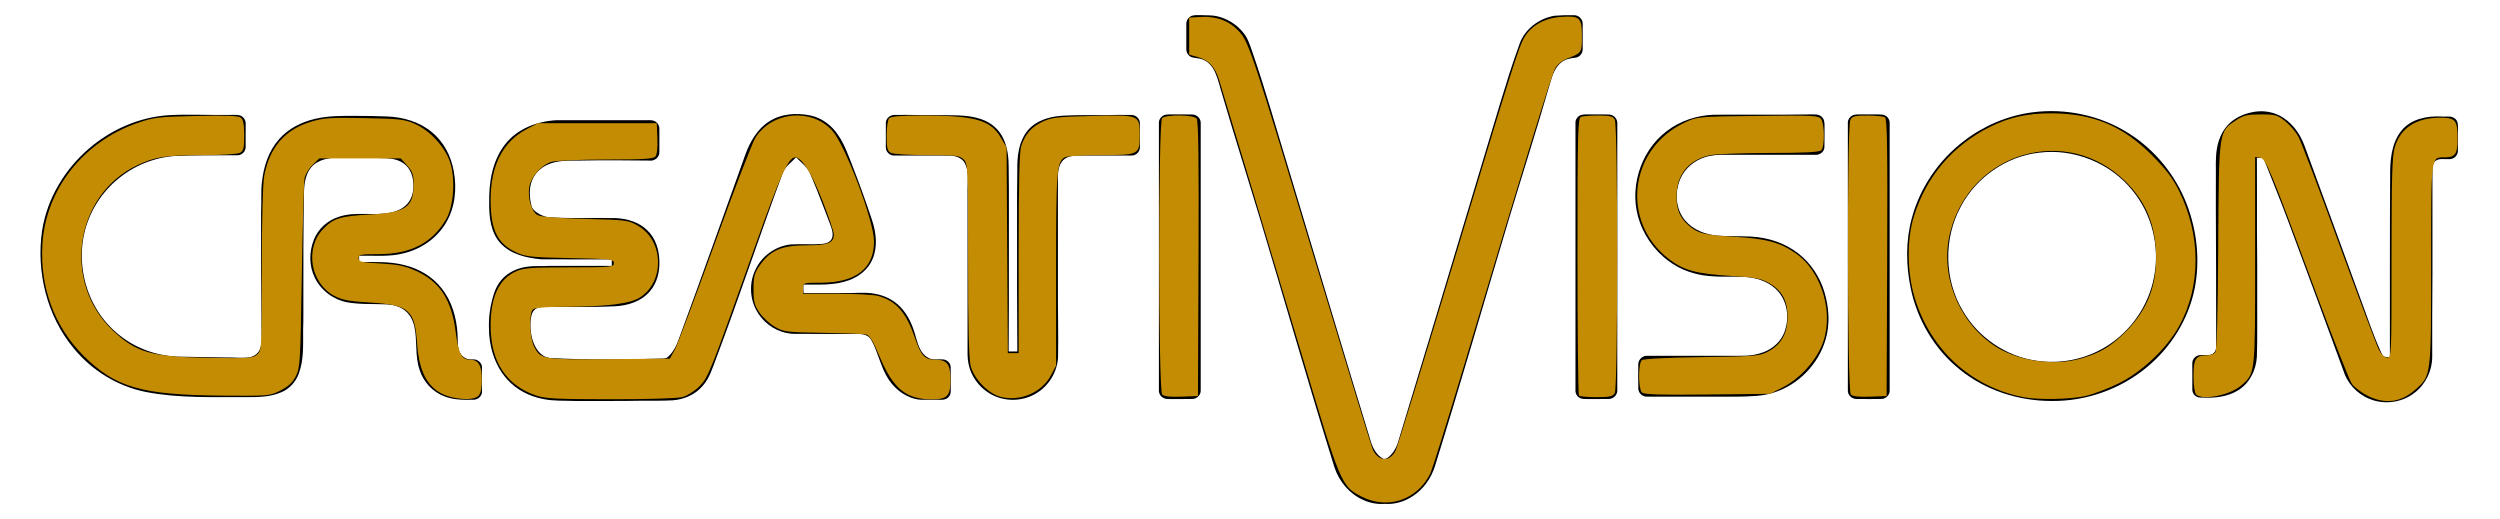 <?xml version="1.0" encoding="UTF-8" standalone="no"?>
<svg
   width="2600pt"
   height="540pt"
   viewBox="0 0 2600 540"
   version="1.1"
   id="svg1493"
   sodipodi:docname="crvision.svg"
   inkscape:version="1.2.1 (9c6d41e410, 2022-07-14)"
   xmlns:inkscape="http://www.inkscape.org/namespaces/inkscape"
   xmlns:sodipodi="http://sodipodi.sourceforge.net/DTD/sodipodi-0.dtd"
   xmlns="http://www.w3.org/2000/svg"
   xmlns:svg="http://www.w3.org/2000/svg">
  <defs
     id="defs1497" />
  <sodipodi:namedview
     id="namedview1495"
     pagecolor="#ffffff"
     bordercolor="#666666"
     borderopacity="1.0"
     inkscape:showpageshadow="2"
     inkscape:pageopacity="0.0"
     inkscape:pagecheckerboard="0"
     inkscape:deskcolor="#d1d1d1"
     inkscape:document-units="pt"
     showgrid="false"
     inkscape:zoom="0.32777778"
     inkscape:cx="1723.7288"
     inkscape:cy="360"
     inkscape:window-width="1728"
     inkscape:window-height="833"
     inkscape:window-x="-8"
     inkscape:window-y="-8"
     inkscape:window-maximized="1"
     inkscape:current-layer="svg1493" />
  <g
     id="#000000ff">
    <path
       fill="#000000"
       opacity="1.00"
       d=" M 1239.29 16.47 C 1242.72 15.34 1246.41 15.80 1249.97 15.76 C 1255.34 16.08 1260.81 15.65 1266.09 16.96 C 1276.39 19.39 1285.82 25.27 1292.58 33.41 C 1297.46 38.99 1299.67 46.16 1302.10 53.01 C 1315.86 92.48 1327.05 132.77 1339.29 172.73 C 1368.29 269.00 1397.03 365.35 1426.38 461.51 C 1428.59 467.34 1432.07 473.12 1437.43 476.53 C 1439.90 478.30 1442.87 476.61 1444.76 474.81 C 1449.98 470.07 1453.18 463.52 1454.87 456.75 C 1481.29 369.94 1507.34 283.02 1533.44 196.12 C 1545.48 156.54 1557.03 116.82 1569.48 77.37 C 1572.88 66.63 1576.58 55.98 1580.43 45.39 C 1585.95 29.97 1600.92 18.95 1616.85 16.36 C 1623.54 15.80 1630.29 15.65 1637.02 15.80 C 1641.86 15.68 1646.24 20.07 1645.99 24.94 C 1646.01 33.63 1646.01 42.33 1645.99 51.02 C 1646.20 55.52 1642.51 59.77 1638.00 60.04 C 1633.26 60.62 1628.34 61.39 1624.45 64.36 C 1617.37 69.49 1614.46 78.23 1612.16 86.28 C 1598.57 133.59 1583.58 180.48 1569.37 227.60 C 1543.74 312.99 1519.14 398.69 1492.66 483.83 C 1488.75 497.05 1480.32 509.12 1468.55 516.47 C 1460.11 521.84 1450.09 524.81 1440.06 524.01 C 1424.67 525.25 1409.48 517.88 1399.47 506.43 C 1394.16 500.36 1390.13 493.20 1387.66 485.53 C 1360.87 399.57 1336.07 313.00 1310.16 226.77 C 1297.36 184.28 1283.89 142.00 1271.43 99.41 C 1268.88 91.36 1267.18 82.99 1263.74 75.24 C 1261.10 69.34 1256.62 63.84 1250.31 61.72 C 1246.77 60.43 1242.93 60.50 1239.33 59.50 C 1235.92 58.20 1233.62 54.59 1233.77 50.95 C 1233.73 42.29 1233.72 33.63 1233.77 24.98 C 1233.63 21.35 1235.95 17.85 1239.29 16.47 Z"
       id="path1472" />
    <path
       fill="#000000"
       opacity="1.00"
       d=" M 2113.50 116.84 C 2148.24 112.23 2184.60 119.96 2214.18 138.84 C 2241.50 156.08 2262.76 182.48 2274.34 212.60 C 2284.94 240.42 2288.27 271.28 2282.36 300.54 C 2275.83 332.26 2257.79 361.25 2232.87 381.80 C 2205.42 404.70 2169.71 417.36 2133.97 417.02 C 2099.51 417.11 2064.73 406.00 2037.91 384.09 C 2011.83 363.16 1994.02 332.70 1987.17 300.08 C 1982.13 275.92 1981.82 250.47 1988.38 226.56 C 1996.87 194.90 2016.41 166.48 2042.43 146.63 C 2063.00 130.77 2087.73 120.28 2113.50 116.84 M 2120.54 158.80 C 2086.49 162.67 2055.42 184.42 2039.40 214.59 C 2021.11 247.93 2021.83 290.79 2041.43 323.40 C 2057.45 350.91 2086.26 370.59 2117.81 375.13 C 2142.23 378.83 2167.88 373.90 2189.07 361.16 C 2215.50 345.56 2234.55 318.22 2240.19 288.06 C 2246.42 256.77 2238.16 222.90 2217.84 198.24 C 2195.00 169.56 2156.91 154.12 2120.54 158.80 Z"
       id="path1474" />
    <path
       fill="#000000"
       opacity="1.00"
       d=" M 2342.04 116.75 C 2351.39 114.69 2361.45 115.67 2370.09 119.89 C 2382.91 126.14 2391.86 138.41 2396.69 151.56 C 2416.10 204.12 2435.22 256.79 2454.47 309.41 C 2461.48 328.01 2467.56 346.98 2475.77 365.11 C 2476.74 367.10 2477.40 369.47 2479.31 370.82 C 2481.25 371.54 2483.41 371.15 2485.49 371.28 C 2485.56 308.87 2485.32 246.45 2485.75 184.04 C 2485.57 167.40 2486.72 149.05 2497.71 135.60 C 2507.62 123.61 2524.26 120.39 2539.07 121.17 C 2543.84 121.70 2549.49 119.89 2553.42 123.53 C 2556.45 126.09 2556.36 130.34 2556.27 133.96 C 2556.17 141.63 2556.33 149.30 2556.22 156.97 C 2556.28 161.81 2551.74 165.85 2546.98 165.52 C 2542.36 165.87 2537.18 164.38 2533.09 167.17 C 2530.26 169.13 2529.70 172.82 2529.74 176.01 C 2529.76 212.00 2529.75 247.98 2529.75 283.96 C 2529.56 312.95 2529.40 341.95 2529.51 370.95 C 2529.56 385.33 2522.73 399.55 2511.33 408.34 C 2499.47 417.84 2482.90 420.73 2468.42 416.36 C 2455.09 412.41 2443.79 402.24 2438.54 389.37 C 2419.56 337.21 2400.17 285.20 2380.87 233.16 C 2372.33 209.99 2362.92 187.16 2353.88 164.19 C 2351.62 164.22 2349.38 164.22 2347.17 164.19 C 2347.36 189.47 2347.19 214.76 2347.25 240.05 C 2347.63 264.01 2347.47 287.98 2347.50 311.95 C 2347.37 331.61 2347.81 351.29 2347.15 370.94 C 2346.42 385.16 2339.20 399.38 2326.59 406.55 C 2316.22 412.65 2303.82 413.98 2292.01 413.54 C 2289.46 413.41 2286.70 413.87 2284.44 412.49 C 2281.73 411.08 2279.89 408.11 2280.01 405.05 C 2279.98 396.00 2279.99 386.96 2280.00 377.91 C 2279.78 373.53 2283.66 369.56 2287.98 369.33 C 2291.27 369.04 2294.60 369.48 2297.91 369.12 C 2301.40 368.70 2304.50 365.71 2304.67 362.13 C 2305.06 345.76 2304.64 329.40 2304.75 313.02 C 2304.88 270.35 2304.30 227.69 2304.50 185.02 C 2304.70 174.71 2303.80 164.30 2305.68 154.09 C 2307.18 145.48 2310.62 137.04 2316.51 130.49 C 2323.09 123.10 2332.45 118.70 2342.04 116.75 Z"
       id="path1476" />
    <path
       fill="#000000"
       opacity="1.00"
       d=" M 176.06 119.75 C 196.38 118.64 216.72 119.83 237.05 119.50 C 241.32 119.69 245.72 118.94 249.88 120.13 C 253.40 121.48 255.79 125.20 255.51 128.97 C 255.48 136.99 255.55 145.01 255.48 153.03 C 255.48 157.49 251.51 161.51 247.04 161.49 C 225.34 161.52 203.64 161.32 181.97 162.21 C 159.99 163.80 138.62 172.55 121.85 186.84 C 103.37 202.39 90.45 224.55 86.52 248.43 C 82.66 271.68 86.69 296.23 97.89 316.98 C 108.04 336.08 124.47 351.72 144.03 360.95 C 156.50 366.86 170.16 370.19 183.93 370.88 C 201.28 371.39 218.64 371.33 236.00 371.75 C 243.32 371.62 250.66 372.53 257.96 371.81 C 262.90 371.28 267.83 368.60 269.94 363.94 C 273.46 356.43 271.68 347.98 272.00 340.01 C 271.52 300.01 271.40 259.99 271.52 219.98 C 272.14 209.62 271.16 199.21 272.47 188.90 C 274.18 173.07 279.38 157.10 290.04 144.98 C 299.75 133.78 313.57 126.82 327.87 123.56 C 341.32 120.37 355.23 120.47 368.96 120.50 C 380.35 120.42 391.73 120.73 403.12 121.13 C 419.45 121.84 436.06 126.68 448.83 137.19 C 461.34 147.24 469.19 162.29 471.91 177.97 C 475.27 196.09 473.39 215.74 463.79 231.77 C 454.46 247.72 438.12 258.92 420.30 263.31 C 405.03 267.44 389.11 265.59 373.50 266.00 C 373.50 268.16 373.50 270.33 373.50 272.49 C 389.04 272.62 404.86 271.70 420.07 275.57 C 435.27 279.15 449.59 287.43 459.26 299.82 C 469.90 313.13 474.78 330.18 475.81 346.99 C 476.25 352.86 475.53 358.94 477.35 364.64 C 478.67 368.89 482.30 372.09 486.45 373.50 C 489.72 374.20 493.29 373.09 496.41 374.62 C 499.13 376.00 501.30 378.84 501.23 381.99 C 501.29 390.32 501.23 398.66 501.26 406.99 C 501.57 411.54 497.47 415.53 493.04 415.69 C 482.31 416.00 471.16 416.06 461.09 411.76 C 449.57 407.11 440.59 397.14 436.64 385.42 C 431.20 370.50 434.29 354.25 430.79 338.97 C 429.24 332.62 425.94 326.47 420.61 322.53 C 415.29 318.53 408.56 316.86 402.01 316.55 C 388.38 315.90 374.62 316.81 361.13 314.41 C 346.68 311.65 333.64 301.95 327.30 288.62 C 321.33 276.46 321.44 261.85 326.38 249.37 C 330.81 237.94 340.79 229.12 352.41 225.47 C 370.08 219.46 389.04 224.98 407.02 221.00 C 414.22 219.37 421.42 215.77 425.57 209.44 C 430.29 202.31 430.79 193.17 429.08 184.99 C 427.99 179.40 425.09 174.08 420.55 170.56 C 415.32 166.38 408.48 164.93 401.95 164.59 C 387.31 164.26 372.68 163.61 358.05 163.53 C 347.20 163.82 335.15 164.09 326.35 171.33 C 318.11 178.28 316.47 189.76 316.14 199.91 C 315.49 237.60 315.44 275.30 315.50 313.00 C 315.43 322.67 315.69 332.34 315.26 342.00 C 315.12 357.61 316.31 373.82 310.67 388.71 C 307.51 397.39 300.74 404.72 292.11 408.14 C 281.08 412.81 268.84 413.11 257.04 413.00 C 221.96 412.82 186.52 414.38 151.88 407.69 C 122.55 401.92 95.66 385.41 76.74 362.33 C 48.68 328.68 37.48 282.60 43.82 239.56 C 49.02 206.50 67.25 176.13 92.55 154.48 C 115.76 134.47 145.36 121.58 176.06 119.75 Z"
       id="path1478" />
    <path
       fill="#000000"
       opacity="1.00"
       d=" M 799.58 126.51 C 812.26 118.17 828.46 117.04 843.01 120.14 C 854.79 122.68 865.00 130.40 871.58 140.37 C 878.10 149.68 881.82 160.49 885.99 170.96 C 893.54 190.37 900.66 209.95 907.19 229.73 C 911.30 242.47 912.86 256.85 907.47 269.46 C 903.04 280.10 893.34 287.78 882.65 291.55 C 867.58 297.12 851.26 295.82 835.51 296.00 C 835.43 298.93 835.45 301.87 835.73 304.79 C 850.49 304.69 865.24 304.78 880.00 304.75 C 890.01 304.97 900.12 303.59 910.04 305.57 C 919.80 307.25 929.11 311.80 936.07 318.90 C 944.55 327.47 949.40 338.91 952.44 350.41 C 954.74 358.36 957.24 367.64 965.08 371.90 C 969.49 374.91 974.98 373.37 979.94 373.76 C 984.40 373.55 988.74 377.42 988.73 381.94 C 988.82 389.28 988.68 396.63 988.78 403.98 C 988.73 406.52 989.08 409.33 987.55 411.55 C 985.81 414.49 982.33 415.93 979.02 415.76 C 971.70 415.72 964.38 415.82 957.06 415.72 C 943.57 414.49 931.65 405.89 924.28 394.81 C 915.73 382.05 913.46 366.33 905.83 353.12 C 903.08 348.25 897.10 347.32 892.01 347.29 C 873.03 347.19 854.05 347.28 835.08 347.25 C 829.43 347.20 823.70 347.60 818.15 346.32 C 804.53 343.61 792.46 334.30 786.20 321.94 C 779.47 309.04 779.35 292.94 785.87 279.94 C 792.54 266.07 806.54 256.07 821.83 254.27 C 832.89 253.48 844.02 254.55 855.09 253.66 C 858.96 253.37 863.35 251.91 865.10 248.13 C 866.98 243.61 865.29 238.65 863.74 234.30 C 857.22 217.77 851.29 201.00 844.27 184.67 C 842.81 181.29 841.48 177.77 839.14 174.88 C 835.83 170.71 831.56 167.44 827.93 163.57 C 823.31 168.71 817.10 172.72 814.31 179.27 C 790.49 243.57 768.99 308.72 744.77 372.87 C 740.94 382.79 737.97 393.48 730.59 401.49 C 722.98 410.47 711.46 415.40 699.87 416.32 C 689.25 416.91 678.61 416.74 667.98 416.74 C 644.67 417.26 621.33 416.88 598.01 417.01 C 586.99 416.56 575.85 417.25 564.98 414.99 C 550.74 412.33 537.13 405.38 527.43 394.50 C 514.15 379.79 508.33 359.53 508.48 340.00 C 508.23 328.42 510.08 316.83 513.57 305.81 C 515.77 298.75 519.66 292.12 525.31 287.28 C 531.61 281.79 539.67 278.59 547.90 277.44 C 555.87 276.25 563.93 277.05 571.95 276.52 C 593.38 276.46 614.81 276.53 636.24 276.49 C 636.24 274.24 636.24 271.99 636.26 269.74 C 611.83 269.72 587.40 269.84 562.98 269.69 C 547.66 268.29 531.02 264.60 520.28 252.72 C 510.18 241.43 508.62 225.46 508.74 210.96 C 508.35 189.60 511.98 166.75 525.70 149.63 C 538.39 133.60 559.06 126.03 578.98 125.00 C 609.98 124.98 640.98 125.02 671.98 124.98 C 674.56 125.03 677.22 124.74 679.73 125.49 C 683.26 126.63 685.87 130.21 685.74 133.94 C 685.76 141.98 685.77 150.02 685.74 158.06 C 686.00 163.20 681.10 167.57 676.04 167.01 C 651.70 166.77 627.35 166.49 603.01 167.01 C 591.71 167.09 579.82 166.43 569.31 171.36 C 562.02 174.60 555.96 180.64 553.18 188.17 C 550.04 196.41 550.59 205.58 552.76 214.00 C 553.34 216.98 555.70 219.11 558.04 220.84 C 562.41 223.97 567.66 226.02 573.07 226.12 C 595.34 227.28 617.64 226.50 639.92 226.80 C 652.00 227.31 664.63 230.88 673.35 239.67 C 682.03 247.97 685.67 260.27 685.77 272.03 C 686.12 282.82 683.33 294.05 676.31 302.46 C 667.34 313.46 652.80 318.01 639.04 318.55 C 613.80 319.76 588.51 319.00 563.26 319.32 C 558.24 319.21 553.90 322.90 552.82 327.72 C 550.94 335.87 551.45 344.53 553.60 352.59 C 555.55 359.29 558.97 366.08 565.05 369.91 C 567.96 371.83 571.50 372.43 574.93 372.51 C 612.95 374.34 651.04 374.02 689.08 372.88 C 691.16 372.86 693.38 372.51 694.92 370.96 C 700.74 365.64 704.05 358.21 706.59 350.88 C 729.80 287.72 752.38 224.33 775.08 160.98 C 779.90 147.63 787.42 134.43 799.58 126.51 Z"
       id="path1480" />
    <path
       fill="#000000"
       opacity="1.00"
       d=" M 1211.44 119.51 C 1214.22 118.77 1217.13 119.03 1219.98 118.99 C 1226.67 119.09 1233.36 118.85 1240.05 119.08 C 1244.69 119.10 1248.95 123.19 1248.74 127.91 C 1248.76 220.64 1248.76 313.37 1248.74 406.10 C 1248.94 410.79 1244.72 414.87 1240.11 414.91 C 1233.07 415.16 1226.03 414.90 1219.01 415.02 C 1216.47 414.98 1213.89 415.16 1211.43 414.49 C 1207.84 413.40 1205.07 409.83 1205.26 406.03 C 1205.24 313.33 1205.24 220.62 1205.26 127.92 C 1205.09 124.13 1207.87 120.59 1211.44 119.51 Z"
       id="path1482" />
    <path
       fill="#000000"
       opacity="1.00"
       d=" M 1644.42 119.57 C 1647.84 118.63 1651.45 119.09 1654.97 119.00 C 1661.35 119.13 1667.75 118.75 1674.12 119.17 C 1678.90 119.57 1682.47 124.28 1682.01 128.99 C 1681.97 221.34 1682.04 313.69 1681.98 406.04 C 1682.10 410.79 1677.87 414.94 1673.16 414.93 C 1666.10 415.14 1659.03 414.91 1651.98 415.02 C 1648.99 414.94 1645.80 415.33 1643.08 413.87 C 1640.19 412.45 1638.33 409.23 1638.49 406.03 C 1638.51 313.33 1638.50 220.64 1638.49 127.95 C 1638.30 124.23 1640.85 120.64 1644.42 119.57 Z"
       id="path1484" />
    <path
       fill="#000000"
       opacity="1.00"
       d=" M 1782.21 119.32 C 1815.11 119.04 1848.03 119.54 1880.93 119.00 C 1885.49 119.20 1890.92 118.01 1894.60 121.48 C 1897.58 124.10 1897.56 128.35 1897.53 132.01 C 1897.39 138.98 1897.67 145.96 1897.40 152.93 C 1897.36 157.75 1892.65 161.39 1888.02 161.01 C 1857.01 160.99 1826.00 161.01 1794.99 161.00 C 1787.54 160.80 1779.97 161.21 1772.86 163.59 C 1761.91 167.05 1752.41 175.13 1747.72 185.67 C 1741.44 199.65 1742.46 217.46 1752.67 229.36 C 1760.87 239.11 1773.57 243.90 1786.00 245.03 C 1797.64 245.98 1809.34 245.43 1821.01 246.04 C 1838.70 246.93 1856.41 252.66 1870.41 263.71 C 1883.35 273.82 1892.75 288.14 1897.44 303.84 C 1902.13 319.66 1903.41 336.89 1898.69 352.87 C 1891.13 379.13 1869.67 400.94 1843.42 408.67 C 1832.60 412.07 1821.16 412.12 1809.94 412.50 C 1777.64 412.51 1745.33 412.48 1713.03 412.52 C 1708.22 412.91 1703.77 408.72 1703.83 403.91 C 1703.66 395.60 1703.72 387.27 1703.80 378.96 C 1703.74 374.14 1708.04 369.81 1712.90 370.03 C 1741.59 369.96 1770.30 370.02 1799.00 370.00 C 1809.31 369.90 1819.86 370.73 1829.87 367.64 C 1840.42 364.79 1850.16 357.82 1854.79 347.72 C 1861.35 333.37 1859.79 314.94 1849.13 302.93 C 1841.54 294.34 1830.30 289.87 1819.13 288.44 C 1806.82 287.01 1794.42 288.34 1782.09 287.41 C 1767.86 286.75 1753.62 283.07 1741.44 275.53 C 1724.92 265.49 1712.01 249.63 1705.52 231.42 C 1693.27 198.16 1705.12 157.66 1733.43 136.31 C 1747.36 125.66 1764.75 119.98 1782.21 119.32 Z"
       id="path1486" />
    <path
       fill="#000000"
       opacity="1.00"
       d=" M 1927.49 119.64 C 1930.87 118.64 1934.47 119.07 1937.97 119.00 C 1944.34 119.11 1950.74 118.80 1957.12 119.13 C 1961.61 119.34 1965.51 123.49 1965.26 128.01 C 1965.25 220.68 1965.25 313.34 1965.26 406.00 C 1965.54 410.93 1960.96 415.14 1956.13 414.95 C 1947.69 415.03 1939.24 415.06 1930.81 414.94 C 1926.01 415.08 1921.46 410.84 1921.76 405.96 C 1921.75 313.29 1921.74 220.61 1921.76 127.94 C 1921.55 124.29 1924.17 120.93 1927.49 119.64 Z"
       id="path1488" />
    <path
       fill="#000000"
       opacity="1.00"
       d=" M 921.26 127.99 C 921.21 123.36 925.52 119.48 930.07 119.56 C 946.71 119.24 963.33 119.98 979.97 119.74 C 995.14 120.05 1011.10 119.21 1025.18 125.89 C 1034.26 130.00 1041.35 137.88 1044.79 147.20 C 1047.97 155.41 1049.03 164.31 1049.01 173.06 C 1049.50 204.35 1049.14 235.65 1049.25 266.94 C 1049.26 299.79 1049.32 332.65 1049.00 365.49 C 1051.99 365.50 1054.99 365.50 1058.00 365.49 C 1058.08 335.67 1057.55 305.86 1057.75 276.04 C 1057.85 243.03 1057.51 210.02 1058.00 177.02 C 1057.73 162.75 1059.36 147.17 1068.77 135.74 C 1077.30 125.41 1091.00 121.41 1103.90 120.40 C 1119.56 119.42 1135.27 119.85 1150.96 119.74 C 1159.60 119.39 1168.26 119.43 1176.91 119.57 C 1181.35 119.63 1185.48 123.47 1185.47 127.99 C 1185.55 136.32 1185.49 144.67 1185.49 153.00 C 1185.70 157.57 1181.64 161.87 1177.05 161.73 C 1158.37 161.79 1139.69 161.72 1121.01 161.76 C 1114.95 161.81 1108.00 162.95 1104.26 168.27 C 1099.78 174.55 1100.22 182.68 1100.25 190.02 C 1100.25 226.36 1100.25 262.69 1100.25 299.03 C 1100.13 322.99 1100.83 346.95 1100.40 370.91 C 1099.84 385.56 1091.93 399.59 1079.77 407.74 C 1067.67 416.09 1051.57 418.05 1037.74 413.18 C 1022.36 407.90 1010.24 394.07 1007.21 378.07 C 1005.90 371.81 1006.29 365.40 1006.25 359.06 C 1006.25 305.03 1006.25 251.00 1006.25 196.98 C 1006.33 187.87 1007.81 178.04 1003.40 169.63 C 1000.21 163.79 993.17 161.85 986.95 161.80 C 967.95 161.68 948.94 161.79 929.94 161.76 C 925.33 161.97 921.06 157.74 921.26 153.12 C 921.23 144.74 921.22 136.37 921.26 127.99 Z"
       id="path1490" />
  </g>
  <path
     style="fill:#c48c02;stroke-width:3.051"
     d="m 626.517,550.819 c -30.201,-7.202 -45.099,-30.214 -48.128,-74.342 -3.22,-46.905 -11.154,-53.772 -65.846,-56.995 -27.318,-1.61 -37.99,-3.558 -48.208,-8.798 -33.592,-17.229 -42.164,-65.705 -16.428,-92.905 14.108,-14.911 23.746,-17.996 63.038,-20.174 52.409,-2.906 62.615,-9.907 62.615,-42.954 0,-12.332 -1.614,-16.869 -8.902,-25.026 l -8.902,-9.963 h -56.491 -56.491 l -9.315,8.924 c -5.123,4.908 -10.141,13.329 -11.151,18.712 -1.01,5.383 -2.743,66.579 -3.852,135.991 -1.902,119.093 -2.368,126.891 -8.277,138.406 -4.504,8.779 -10.497,14.343 -21.356,19.831 -14.843,7.5 -16.198,7.618 -81.263,7.059 C 195.817,547.625 159.808,537.204 115.602,493.027 75.35,452.803 55.217,398.099 58.822,338.751 c 4.624,-76.12 56.531,-142.216 132.213,-168.353 22.063,-7.62 28.779,-8.413 81.306,-9.597 42.459,-0.957 58.425,-0.321 61.78,2.463 3.191,2.648 4.524,9.903 4.524,24.629 0,17.516 -0.95,21.383 -5.901,24.033 -3.311,1.772 -26.408,3.191 -52.627,3.233 -50.903,0.081 -65.129,2.287 -89.683,13.902 -86.829,41.077 -104.757,162.253 -33.917,229.251 32.552,30.787 53.278,36.638 134.319,37.919 54.782,0.866 60.004,0.485 65.858,-4.813 6.224,-5.632 6.358,-8.124 6.358,-117.602 0,-67.652 1.313,-118.953 3.324,-129.828 7.273,-39.346 28.557,-64.172 64.33,-75.038 18.07,-5.489 26.959,-6.104 74.816,-5.177 49.306,0.954 55.794,1.718 70.417,8.291 20.445,9.189 41.238,31.933 48.11,52.622 7.755,23.348 5.124,61.265 -5.509,79.41 -19.339,33 -49.056,48.277 -93.906,48.277 -24.595,0 -27.343,0.569 -27.343,5.658 0,5.017 3.422,5.847 30.212,7.323 23.961,1.32 34.068,3.395 48.85,10.029 33.719,15.132 49.942,40.178 55.675,85.953 3.574,28.538 8.246,37.477 19.587,37.477 11.825,0 16.525,7.809 16.525,27.458 0,12.177 -1.527,19.396 -4.794,22.663 -5.048,5.048 -20.286,5.828 -36.825,1.884 z"
     id="path2411"
     transform="scale(0.75)" />
  <path
     style="fill:#c48c02;stroke-width:3.051"
     d="m 742.818,548.233 c -41.208,-14.249 -62.479,-47.172 -62.479,-96.708 0,-39.62 11.539,-64.477 34.845,-75.062 10.782,-4.897 20.689,-5.66 74.223,-5.718 58.589,-0.064 61.78,-0.366 61.78,-5.85 0,-5.442 -3.557,-5.853 -60.254,-6.971 -52.785,-1.04 -61.968,-1.968 -74.084,-7.481 -27.051,-12.31 -36.464,-31.205 -36.492,-73.257 -0.033,-47.51 16.814,-80.618 49.901,-98.07 l 15.675,-8.268 h 82.373 82.373 l 0.908,20.868 c 0.555,12.758 -0.479,22.54 -2.662,25.169 -2.865,3.452 -16.298,4.305 -68.027,4.319 -35.451,0.009 -69.492,1.416 -75.647,3.125 -13.896,3.86 -28.517,20.047 -31.245,34.592 -2.773,14.779 2.875,34.451 11.268,39.244 4.524,2.584 26.445,4.367 66.252,5.391 58.028,1.492 59.841,1.735 73.69,9.876 35.116,20.643 36.655,76.246 2.732,98.695 -13.837,9.157 -46.498,13.174 -108.608,13.358 -24.392,0.072 -37.995,1.341 -40.424,3.77 -5.621,5.621 -4.53,38.826 1.683,51.212 8.994,17.933 11.704,18.388 104.429,17.566 l 83.84,-0.744 6.727,-12.203 c 3.7,-6.712 28.719,-73.136 55.599,-147.608 26.879,-74.473 52.377,-140.703 56.662,-147.177 23.869,-36.068 77.674,-40.712 106.176,-9.163 18.036,19.963 57.563,124.349 57.911,152.932 0.464,38.161 -24.966,57.966 -74.43,57.966 -23.515,0 -23.952,0.139 -23.952,7.627 v 7.627 l 46.525,0.017 c 25.589,0.009 51.492,1.397 57.562,3.083 25.311,7.031 39.052,22.846 51.402,59.161 8.015,23.568 13.43,29.265 27.816,29.265 16.451,0 21.101,6.051 21.101,27.458 0,23.096 -4.17,27.458 -26.248,27.458 -35.098,0 -53.134,-14.728 -71.587,-58.458 -9.562,-22.661 -14.297,-30.427 -19.207,-31.503 -3.584,-0.785 -30.542,-1.802 -59.907,-2.259 -50.132,-0.78 -54.178,-1.283 -66.314,-8.234 -7.108,-4.071 -16.718,-12.878 -21.356,-19.57 -7.174,-10.352 -8.432,-15.239 -8.432,-32.758 0,-17.958 1.171,-22.253 9.152,-33.586 14.405,-20.452 30.35,-27.192 64.33,-27.192 30.005,0 37.874,-3.207 37.874,-15.437 0,-3.217 -7.005,-23.824 -15.567,-45.795 -15.016,-38.532 -28.928,-60.802 -37.983,-60.802 -9.351,0 -20.648,24.851 -54.087,118.983 -64.229,180.807 -66.377,186.218 -78.915,198.756 -6.246,6.246 -16.594,12.811 -22.995,14.588 -6.998,1.943 -46.914,3.199 -100.113,3.149 -75.931,-0.071 -90.646,-0.834 -103.793,-5.379 z"
     id="path2413"
     transform="scale(0.75)" />
  <path
     style="fill:#c48c02;stroke-width:3.051"
     d="m 1386.871,550.073 c -16.959,-4.671 -36.46,-25.091 -40.936,-42.866 -2.444,-9.707 -3.562,-55.841 -3.562,-147.032 0,-128.819 -0.187,-133.073 -6.102,-138.988 -5.543,-5.543 -10.169,-6.102 -50.54,-6.102 -24.798,0 -47.046,-1.396 -50.339,-3.158 -4.941,-2.645 -5.901,-6.514 -5.901,-23.797 0,-11.984 1.535,-22.174 3.661,-24.299 2.502,-2.502 17.233,-3.655 46.526,-3.643 71.646,0.029 93.736,6.203 107.799,30.125 l 8.286,14.095 0.877,142.627 0.877,142.627 h 7.513 7.513 V 351.303 c 0,-96.445 1.065,-141.5 3.518,-148.729 5.664,-16.699 13.871,-26.162 29.07,-33.52 12.752,-6.173 20.02,-7.038 69.54,-8.279 65.628,-1.644 65.669,-1.628 65.669,26.852 0,26.896 -1.102,27.458 -53.808,27.458 -24.321,0 -46.731,1.344 -49.8,2.986 -11.36,6.079 -12.324,18.255 -12.324,155.633 V 507.006 l -7.101,13.446 c -12.715,24.075 -43.525,37.032 -70.435,29.62 z"
     id="path2415"
     transform="scale(0.75)" />
  <path
     style="fill:#c48c02;stroke-width:3.051"
     d="m 1611.573,547.132 c -5.394,-5.394 -5.506,-377.911 -0.115,-383.302 5.215,-5.215 43.443,-4.821 47.853,0.493 2.501,3.013 3.232,56.44 2.662,194.492 l -0.786,190.337 -22.919,0.878 c -15.207,0.583 -24.189,-0.393 -26.695,-2.898 z"
     id="path2417"
     transform="scale(0.75)" />
  <path
     style="fill:#c48c02;stroke-width:3.051"
     d="m 1888.259,688.729 c -28.224,-14.296 -29.455,-17.214 -83.338,-197.682 -41.225,-138.073 -96.793,-322.753 -114.108,-379.239 -5.881,-19.185 -14.173,-28.182 -30.195,-32.762 l -11.636,-3.326 V 50.064 24.407 l 16.629,-0.943 c 21.611,-1.226 39.601,5.746 52.95,20.522 13.412,14.845 18.869,31.424 110.483,335.687 39.636,131.633 73.351,241.737 74.923,244.674 8.668,16.195 23.167,16.299 31.412,0.224 2.341,-4.565 37.485,-118.735 78.098,-253.713 83.515,-277.565 92.582,-306.339 100.773,-319.808 9.801,-16.116 28.327,-26.216 50.701,-27.641 26.002,-1.656 28.607,0.814 28.607,27.123 0,22.49 -0.289,22.935 -19.675,30.345 -7.212,2.756 -14.154,8.27 -17.286,13.729 -5.154,8.983 -44.108,135.931 -126.37,411.834 -23.014,77.186 -44.296,145.144 -47.294,151.017 -18.401,36.05 -58.858,49.413 -94.675,31.271 z"
     id="path2419"
     transform="scale(0.75)" />
  <path
     style="fill:#c48c02;stroke-width:3.051"
     d="m 2189.492,548.644 c -1.119,-1.119 -2.034,-88.15 -2.034,-193.402 0,-171.689 0.496,-191.559 4.826,-193.22 2.654,-1.018 13.589,-1.852 24.299,-1.852 16.131,0 20.016,1.013 22.632,5.901 4.36,8.146 4.36,370.56 0,378.706 -2.679,5.007 -6.533,5.901 -25.424,5.901 -12.246,0 -23.181,-0.915 -24.299,-2.034 z"
     id="path2421"
     transform="scale(0.75)" />
  <path
     style="fill:#c48c02;stroke-width:3.051"
     d="m 2276.695,544.128 c -2.227,-2.232 -3.813,-11.666 -3.813,-22.67 0,-11.36 1.515,-20.1 3.813,-22.003 2.333,-1.931 34.606,-3.571 83.136,-4.225 74.831,-1.009 80.039,-1.45 91.981,-7.801 18.193,-9.675 26.967,-25.326 26.967,-48.108 0,-22.648 -7.889,-36.801 -26.272,-47.133 -10.843,-6.094 -19.193,-7.616 -52.778,-9.619 -47.058,-2.806 -65.084,-7.721 -85.405,-23.286 -67.35,-51.586 -55.584,-153.068 21.961,-189.414 17.395,-8.153 17.685,-8.179 101.221,-9.163 77.196,-0.909 84.085,-0.563 87.712,4.397 4.961,6.785 5.162,38.381 0.275,43.268 -2.626,2.626 -23.104,3.682 -72.458,3.736 -37.838,0.041 -74.975,1.487 -82.525,3.214 -29.411,6.725 -45.763,27.205 -45.763,57.318 0,17.403 4.635,28.877 15.727,38.928 13.252,12.009 22.077,14.321 63.844,16.725 44.658,2.571 63.665,7.649 85.648,22.883 37.972,26.314 54.634,87.981 35.226,130.373 -10.325,22.553 -31.404,44.611 -53.158,55.628 l -17.626,8.926 -86.949,0.925 c -66.63,0.709 -87.84,0.031 -90.763,-2.898 z"
     id="path2423"
     transform="scale(0.75)" />
  <path
     style="fill:#c48c02;stroke-width:3.051"
     d="m 2566.488,547.132 c -4.938,-4.938 -5.533,-371.878 -0.618,-381.062 2.645,-4.943 6.484,-5.894 23.644,-5.854 11.267,0.026 22.212,1.143 24.323,2.482 3.029,1.923 3.671,42.857 3.051,194.445 l -0.786,192.009 -22.919,0.878 c -15.207,0.583 -24.189,-0.393 -26.695,-2.898 z"
     id="path2425"
     transform="scale(0.75)" />
  <path
     style="fill:#c48c02;stroke-width:3.051"
     d="m 2805.223,550.628 c -72.669,-14.449 -128.854,-66.253 -150.455,-138.725 -10.323,-34.634 -10.713,-79.678 -0.965,-111.394 17.08,-55.569 53.894,-98.871 106.064,-124.755 26.4,-13.098 51.436,-18.642 83.963,-18.59 58.36,0.092 99.162,16.945 139.968,57.812 19.364,19.393 28.91,31.882 37.395,48.922 31.016,62.29 31.094,133.103 0.207,188.844 -16.814,30.345 -51.459,63.084 -83.434,78.846 -14.263,7.03 -34.856,14.868 -45.763,17.417 -20.89,4.882 -66.326,5.73 -86.98,1.623 z m 81.087,-53.676 c 24.52,-7.27 38.665,-15.354 56.684,-32.395 32.288,-30.537 46.862,-63.896 46.8,-107.117 -0.064,-44.053 -13.594,-77.53 -42.938,-106.243 -80.914,-79.174 -213.46,-41.015 -242.314,69.762 -15.055,57.801 9.347,122.615 59.2,157.238 31.956,22.194 84.072,30.168 122.568,18.755 z"
     id="path2427"
     transform="scale(0.75)" />
  <path
     style="fill:#c48c02;stroke-width:3.051"
     d="m 3283.332,548.89 c -8.708,-4.339 -18.622,-11.808 -22.032,-16.596 -3.41,-4.789 -26.701,-64.048 -51.757,-131.687 -62.212,-167.939 -67.534,-180.717 -75.76,-181.921 l -6.663,-0.975 v 143.7 c 0,158.447 0.276,155.949 -19.136,172.993 -15.398,13.519 -53.955,21.284 -62.627,12.613 -2.175,-2.176 -3.661,-12.654 -3.661,-25.825 0,-24.004 3.026,-28.48 19.256,-28.48 4.1,0 8.956,-1.809 10.79,-4.02 2.283,-2.75 3.605,-49.248 4.187,-147.203 0.961,-161.664 0.542,-158.707 24.749,-174.727 10.442,-6.91 15.548,-8.118 34.325,-8.118 20.087,0 23.106,0.842 33.782,9.425 6.448,5.184 14.683,14.794 18.3,21.356 3.617,6.562 28.854,73.024 56.083,147.693 27.229,74.669 52.099,140.911 55.266,147.203 3.739,7.428 7.877,11.441 11.798,11.441 5.93,0 6.04,-2.507 6.04,-138.26 0,-113.036 0.822,-141.027 4.505,-153.428 7.878,-26.528 29.762,-40.854 62.409,-40.854 21.977,0 24.612,3.179 24.612,29.698 0,20.428 -3.262,25.218 -17.172,25.218 -20.108,0 -19.431,-5.171 -19.505,148.947 -0.075,156.127 0.223,153.807 -22.252,173.54 -19.93,17.499 -41.54,20.225 -65.536,8.268 z"
     id="path2429"
     transform="scale(0.75)" />
</svg>
